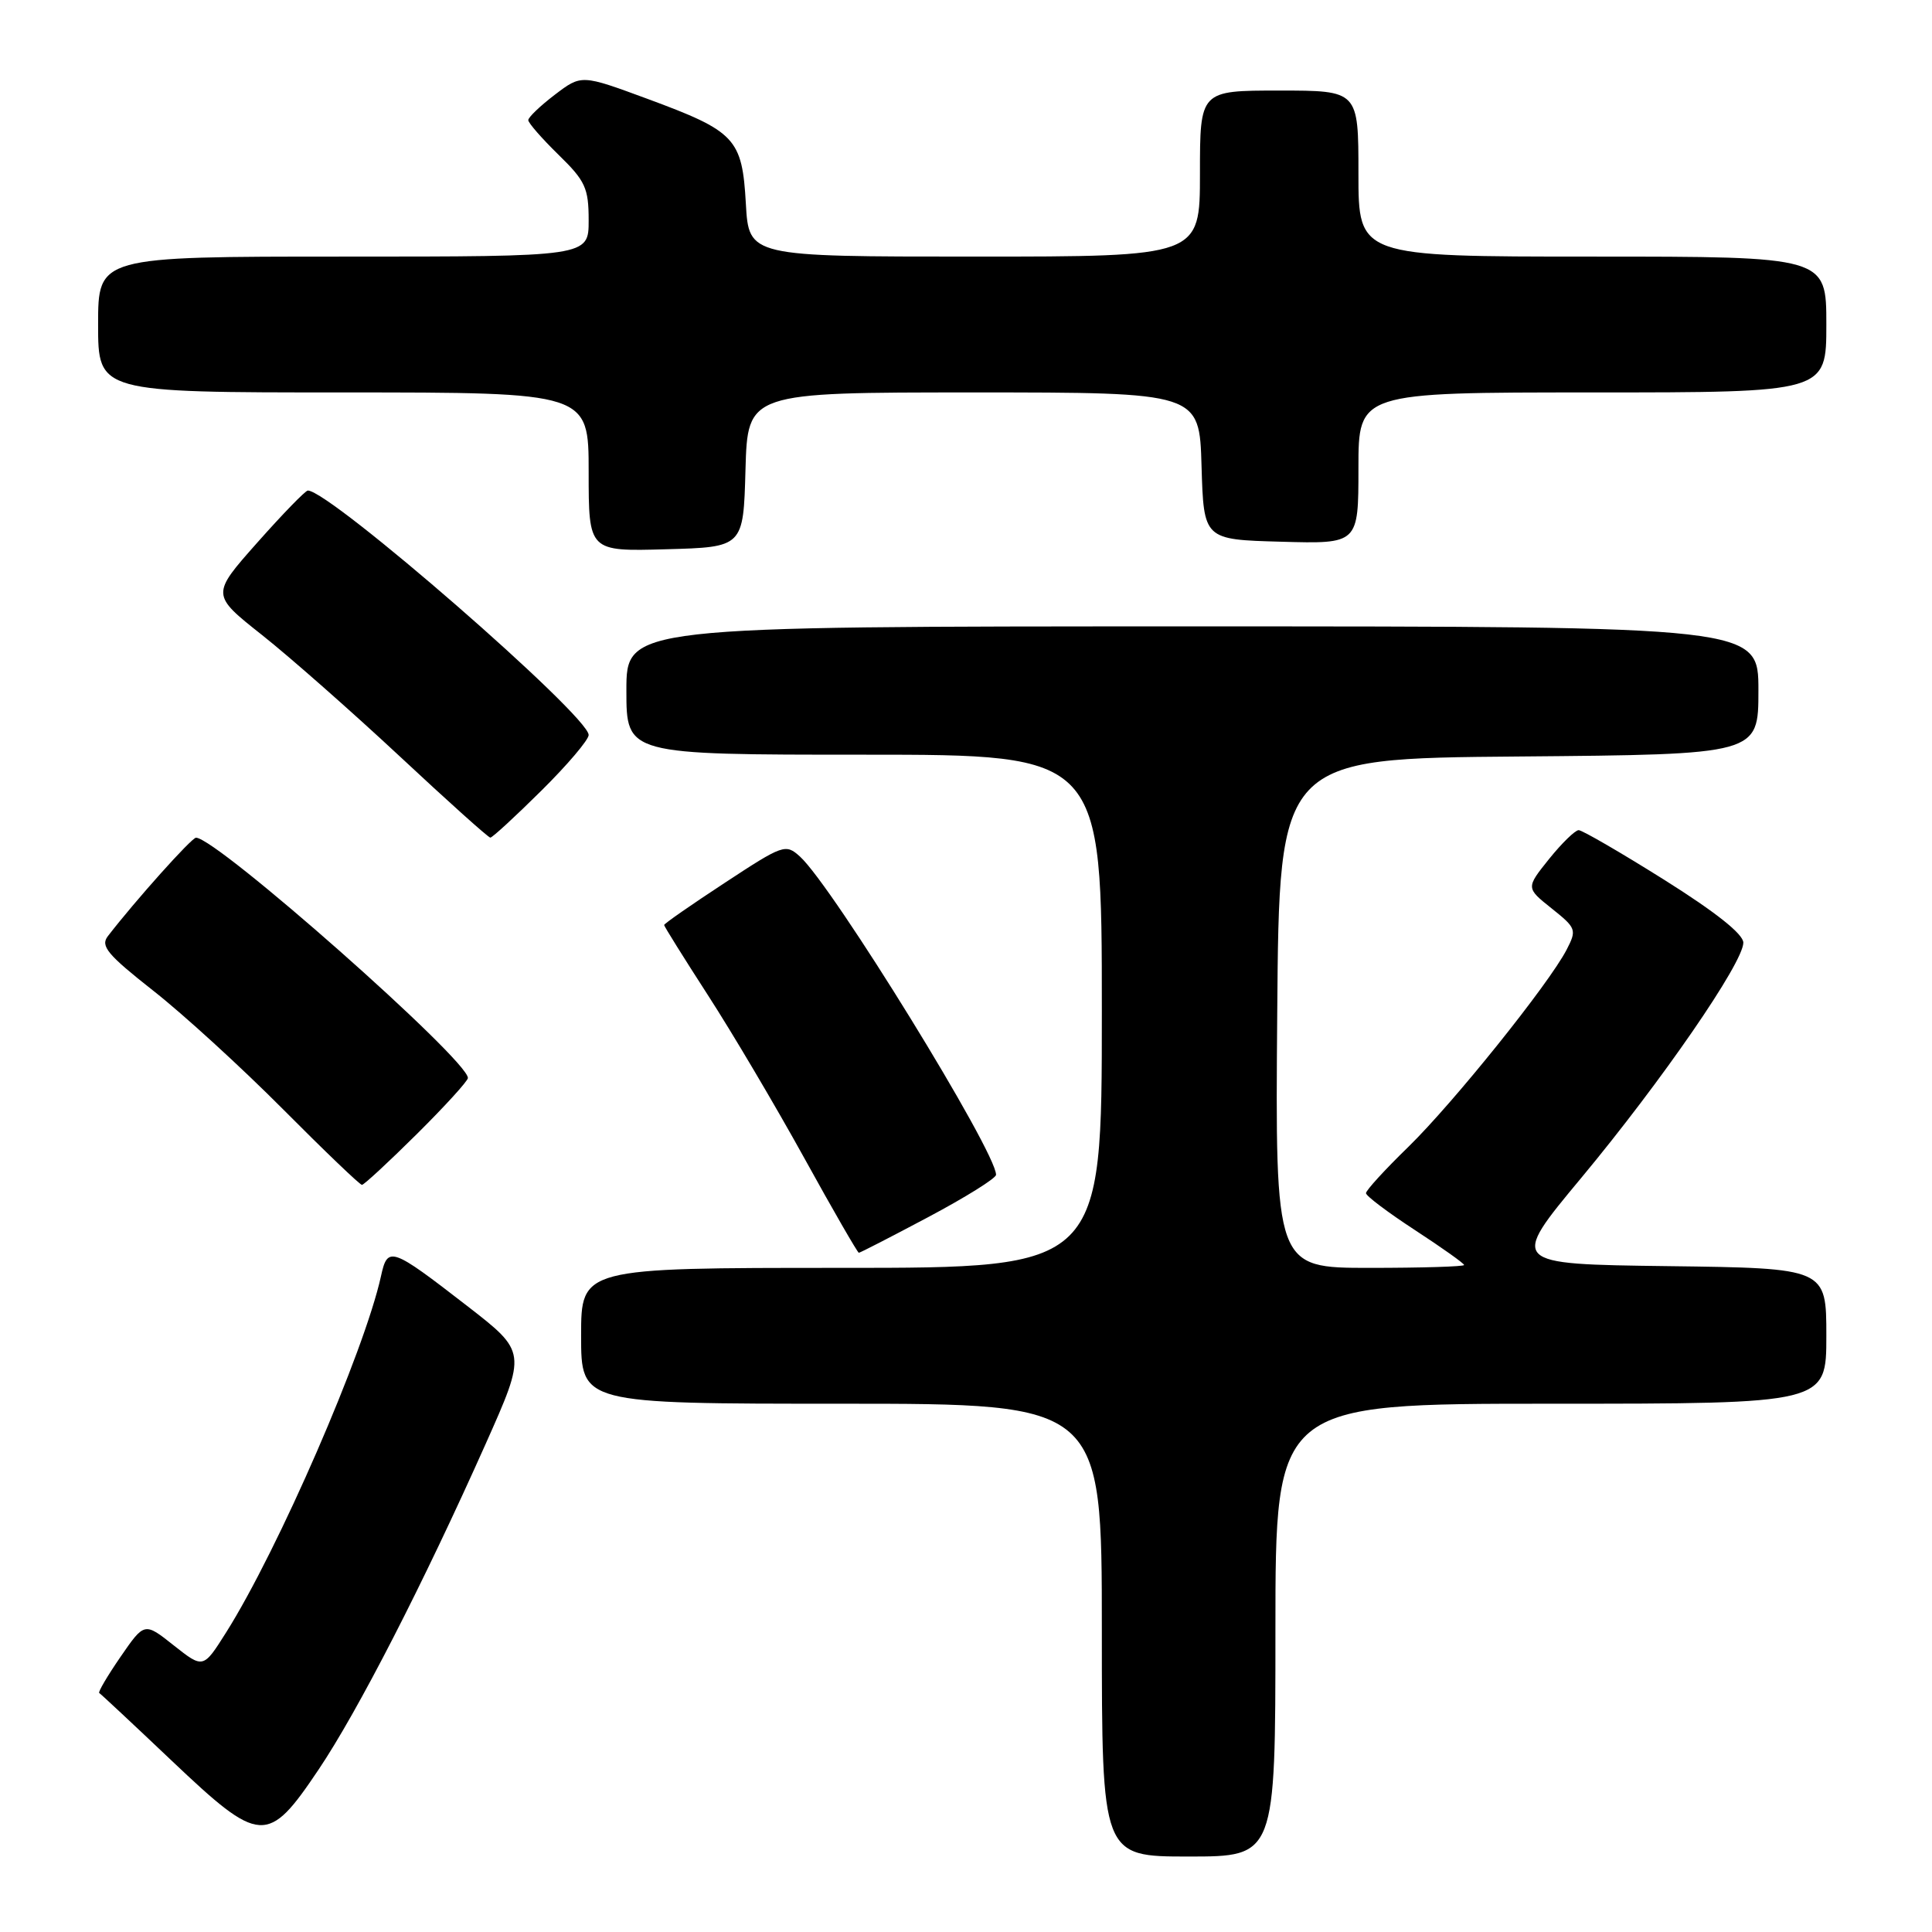 <?xml version="1.0" encoding="UTF-8" standalone="no"?>
<!DOCTYPE svg PUBLIC "-//W3C//DTD SVG 1.1//EN" "http://www.w3.org/Graphics/SVG/1.1/DTD/svg11.dtd" >
<svg xmlns="http://www.w3.org/2000/svg" xmlns:xlink="http://www.w3.org/1999/xlink" version="1.1" viewBox="0 0 256 256">
 <g >
 <path fill="currentColor"
d=" M 169.00 216.00 C 169.00 186.00 169.00 186.00 205.50 186.00 C 242.00 186.00 242.00 186.00 242.00 177.02 C 242.00 168.04 242.00 168.04 221.01 167.77 C 200.02 167.50 200.02 167.50 209.53 156.07 C 220.18 143.26 231.00 127.56 231.00 124.91 C 231.00 123.77 227.33 120.86 220.52 116.58 C 214.75 112.96 209.65 110.00 209.18 110.00 C 208.72 110.00 206.95 111.72 205.26 113.82 C 202.19 117.65 202.19 117.65 205.60 120.37 C 208.87 122.98 208.95 123.20 207.58 125.85 C 205.22 130.40 192.60 146.12 186.61 151.97 C 183.52 154.97 181.00 157.73 181.00 158.10 C 181.00 158.47 183.93 160.67 187.50 163.00 C 191.07 165.33 194.00 167.41 194.00 167.62 C 194.00 167.83 188.37 168.00 181.49 168.00 C 168.97 168.00 168.97 168.00 169.24 134.25 C 169.50 100.50 169.50 100.50 201.25 100.24 C 233.00 99.97 233.00 99.97 233.00 91.49 C 233.00 83.00 233.00 83.00 158.00 83.00 C 83.00 83.00 83.00 83.00 83.00 91.50 C 83.00 100.00 83.00 100.00 114.50 100.00 C 146.00 100.00 146.00 100.00 146.00 134.00 C 146.00 168.00 146.00 168.00 111.50 168.00 C 77.00 168.00 77.00 168.00 77.00 177.00 C 77.00 186.00 77.00 186.00 111.50 186.00 C 146.00 186.00 146.00 186.00 146.00 216.00 C 146.00 246.00 146.00 246.00 157.50 246.00 C 169.00 246.00 169.00 246.00 169.00 216.00 Z  M 42.20 234.50 C 47.42 226.74 56.07 209.88 64.35 191.33 C 69.78 179.15 69.78 179.15 61.91 173.05 C 51.81 165.23 51.36 165.07 50.48 169.11 C 48.28 179.09 36.86 205.38 29.96 216.31 C 26.93 221.11 26.93 221.11 23.03 218.03 C 19.14 214.94 19.14 214.94 15.97 219.54 C 14.23 222.07 12.96 224.23 13.15 224.33 C 13.34 224.44 17.68 228.49 22.78 233.33 C 34.50 244.44 35.48 244.50 42.20 234.50 Z  M 123.04 161.25 C 127.95 158.64 131.97 156.13 131.98 155.67 C 132.05 152.67 110.34 117.43 106.00 113.50 C 104.10 111.78 103.78 111.89 96.02 116.99 C 91.61 119.88 88.00 122.39 88.00 122.57 C 88.00 122.74 90.61 126.92 93.80 131.86 C 96.99 136.79 102.73 146.49 106.55 153.41 C 110.37 160.34 113.64 166.00 113.80 166.00 C 113.97 166.00 118.13 163.86 123.04 161.25 Z  M 55.22 150.28 C 58.95 146.58 62.00 143.23 62.00 142.84 C 62.00 140.42 28.71 111.00 25.97 111.00 C 25.39 111.00 17.92 119.34 14.29 124.05 C 13.28 125.35 14.23 126.49 20.29 131.26 C 24.26 134.37 31.99 141.44 37.48 146.96 C 42.97 152.48 47.68 157.00 47.96 157.00 C 48.23 157.00 51.50 153.97 55.22 150.28 Z  M 71.72 104.78 C 75.18 101.36 78.00 98.03 78.00 97.39 C 78.00 94.83 43.74 65.00 40.79 65.00 C 40.47 65.00 37.45 68.11 34.09 71.90 C 27.97 78.80 27.97 78.80 34.73 84.15 C 38.44 87.09 46.66 94.34 52.99 100.24 C 59.32 106.15 64.71 110.99 64.97 110.99 C 65.23 111.00 68.27 108.20 71.72 104.78 Z  M 98.78 62.25 C 99.07 52.00 99.07 52.00 129.00 52.00 C 158.93 52.00 158.93 52.00 159.21 61.75 C 159.50 71.50 159.50 71.50 169.75 71.78 C 180.00 72.07 180.00 72.07 180.00 62.03 C 180.00 52.00 180.00 52.00 211.00 52.00 C 242.00 52.00 242.00 52.00 242.00 43.00 C 242.00 34.00 242.00 34.00 211.00 34.00 C 180.00 34.00 180.00 34.00 180.00 23.00 C 180.00 12.00 180.00 12.00 169.50 12.00 C 159.00 12.00 159.00 12.00 159.00 23.00 C 159.00 34.00 159.00 34.00 129.11 34.00 C 99.23 34.00 99.23 34.00 98.83 26.99 C 98.34 18.33 97.47 17.41 85.77 13.09 C 77.04 9.87 77.04 9.87 73.52 12.55 C 71.58 14.03 70.00 15.54 70.00 15.92 C 70.00 16.29 71.80 18.35 74.00 20.50 C 77.57 23.98 78.00 24.92 78.00 29.20 C 78.00 34.00 78.00 34.00 45.50 34.00 C 13.00 34.00 13.00 34.00 13.00 43.00 C 13.00 52.00 13.00 52.00 45.50 52.00 C 78.00 52.00 78.00 52.00 78.00 62.53 C 78.00 73.07 78.00 73.07 88.25 72.78 C 98.50 72.50 98.50 72.50 98.78 62.25 Z "/>
</g>
</svg>